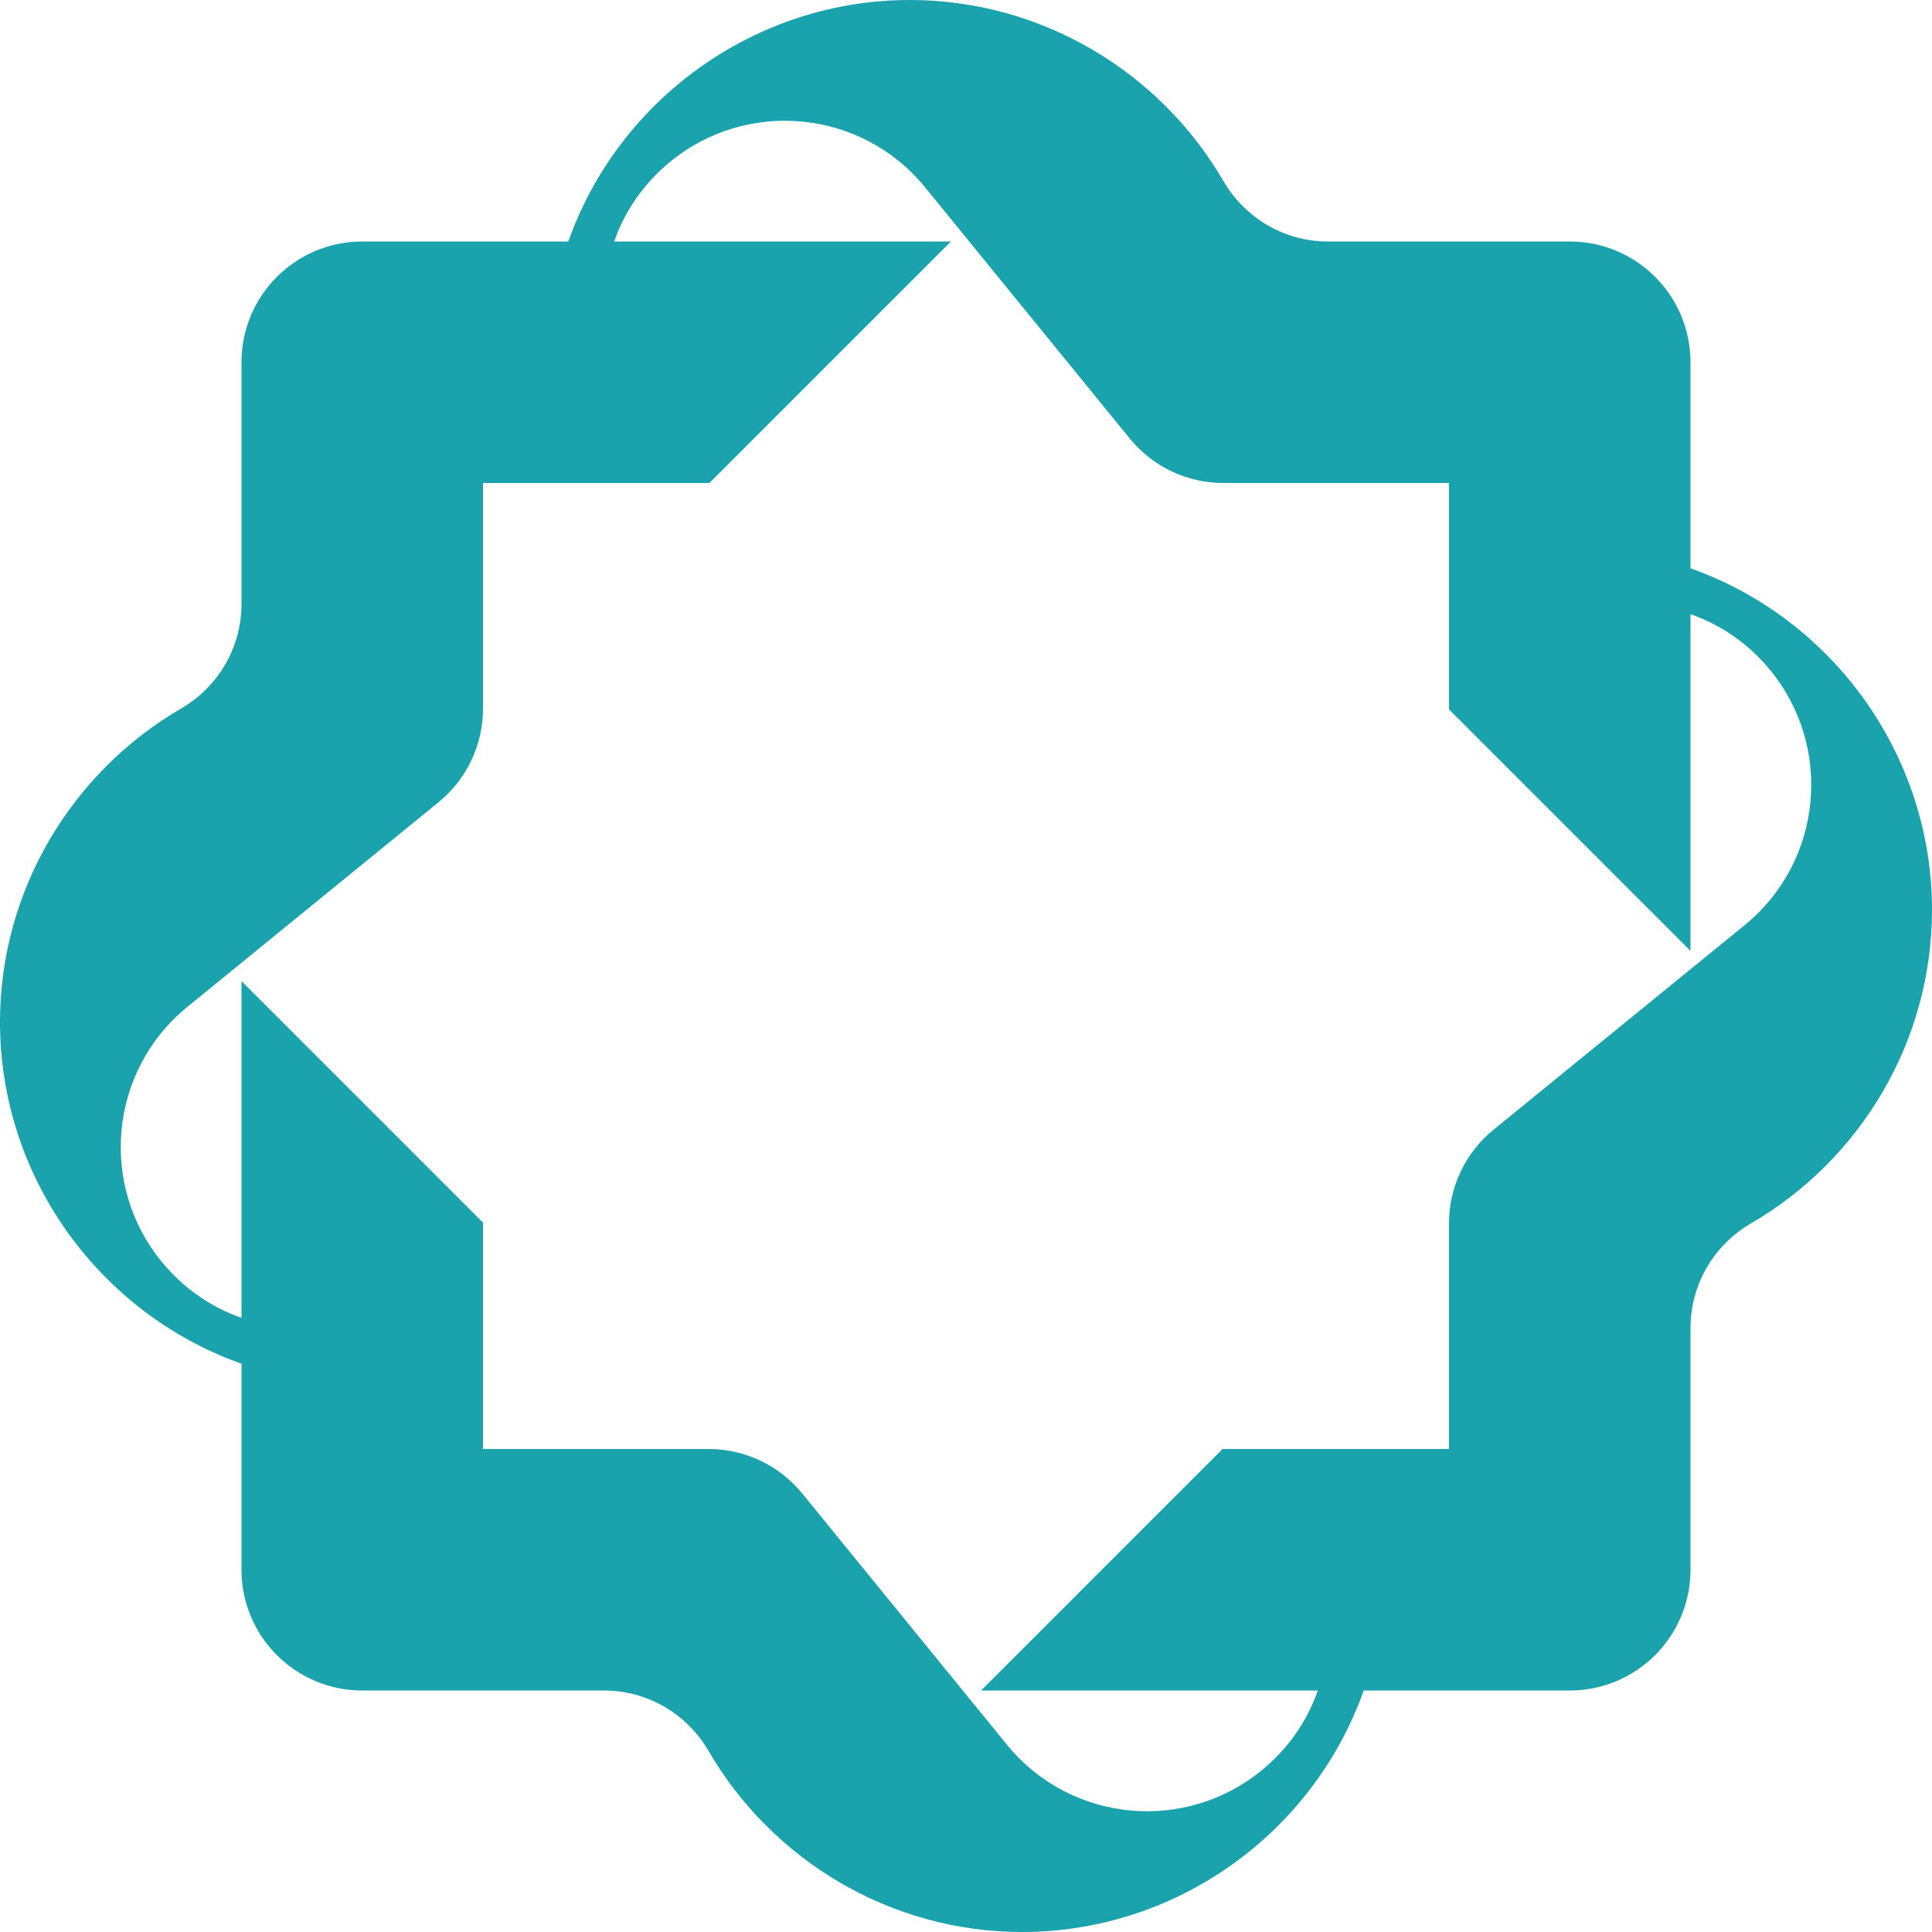 <svg version="1.1" viewBox="0 0 800 800" xmlns="http://www.w3.org/2000/svg">
 <defs>
  <clipPath id="a">
   <path transform="translate(-322.15,-482.26)" d="m0 960h540v-960h-540z"/>
  </clipPath>
 </defs>
 <path transform="matrix(6.25 0 0 -6.25 722.81 382.75)" d="m0 0-16.703-13.609c-1.865-1.519-2.947-3.797-2.947-6.202v-14.949h-15l-16-16h22.31c-0.69-1.98-1.92-3.8-3.66-5.24-5.1-4.23-12.67-3.52-16.89 1.59l-13.609 16.703c-1.519 1.865-3.797 2.947-6.202 2.947h-14.949v15l-16 16v-22.31c-1.98 0.69-3.8 1.92-5.24 3.66-4.23 5.1-3.52 12.67 1.59 16.89l16.703 13.609c1.865 1.519 2.947 3.797 2.947 6.202v14.949h15l16 16h-22.31c0.69 1.98 1.92 3.8 3.66 5.24 5.1 4.23 12.67 3.52 16.89-1.59l13.609-16.703c1.519-1.865 3.797-2.947 6.202-2.947h14.949v-15l16-16v22.31c1.98-0.69 3.8-1.92 5.24-3.66 4.23-5.1 3.52-12.67-1.59-16.89m-3.65 23.59v13.65c0 4.418-3.582 8-8 8h-16.023c-2.86 0-5.487 1.537-6.925 4.01-4.206 7.237-12.047 11.99-20.772 11.99-10.21 0-19.27-6.53-22.63-16h-13.65c-4.418 0-8-3.582-8-8v-16.023c0-2.86-1.537-5.487-4.01-6.924-7.237-4.207-11.99-12.048-11.99-20.773 0-10.21 6.53-19.27 16-22.63v-13.65c0-4.418 3.582-8 8-8h16.023c2.86 0 5.487-1.537 6.924-4.01 4.207-7.237 12.048-11.99 20.773-11.99 10.21 0 19.27 6.53 22.63 16h13.65c4.418 0 8 3.582 8 8v16.023c0 2.86 1.537 5.487 4.009 6.925 7.238 4.206 11.991 12.047 11.991 20.772 0 10.21-6.53 19.27-16 22.63" clip-path="url(#a)" fill="#1aa2ad"/>
</svg>
